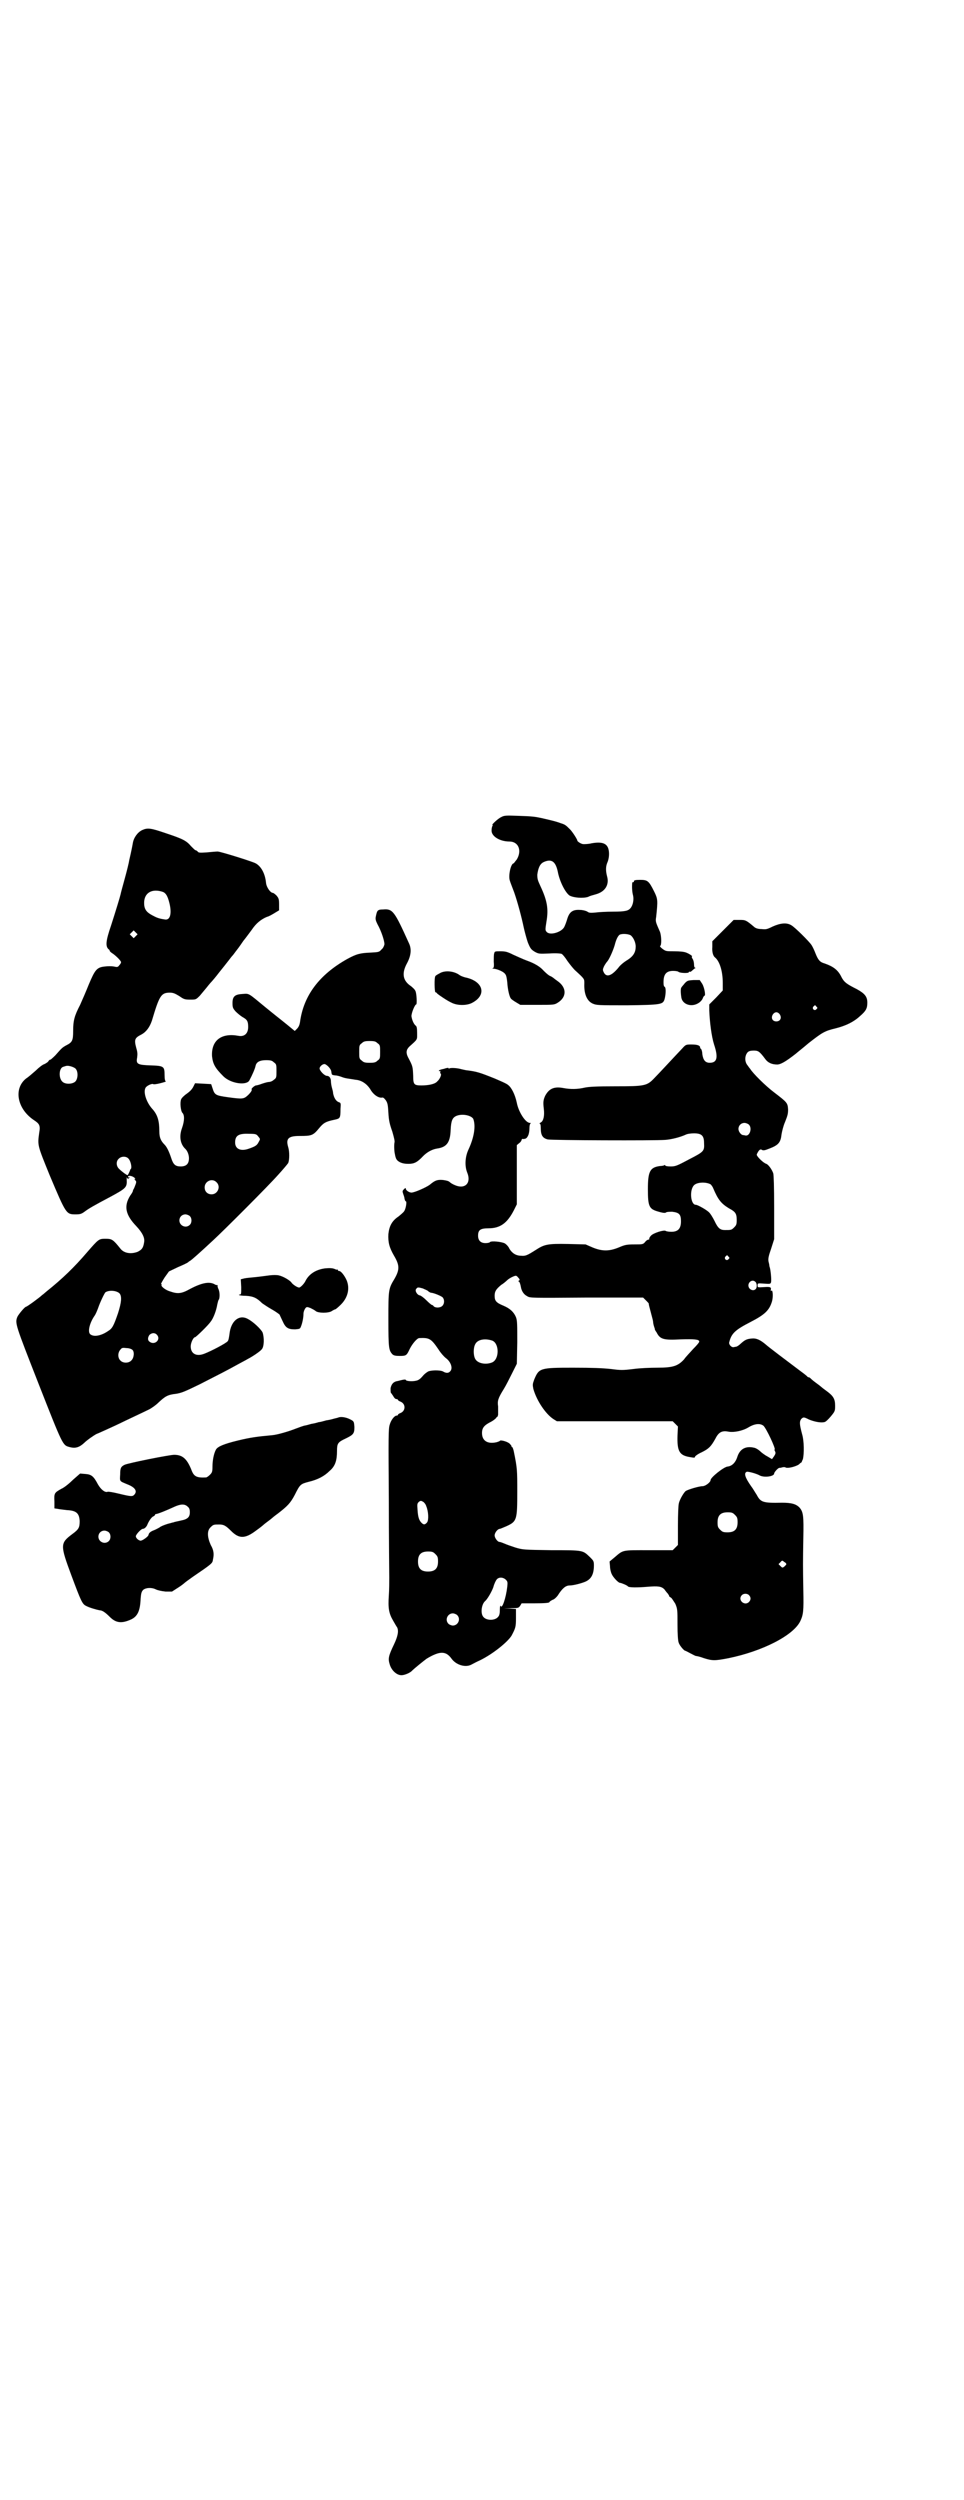 <?xml version="1.0" standalone="no"?>
<!DOCTYPE svg PUBLIC "-//W3C//DTD SVG 20010904//EN"
 "http://www.w3.org/TR/2001/REC-SVG-20010904/DTD/svg10.dtd">
<svg version="1.0" xmlns="http://www.w3.org/2000/svg"
 width="1107pt" height="2870pt" viewBox="0 0 1107 2870"
 preserveAspectRatio="xMidYMid meet">
<g transform="translate(0,2870) scale(0.5,-0.5)"
fill="#000000" stroke="none">
<path d="M1151 3864 c-7 -3 -23 -18 -20 -18 1 0 1 -1 0 -2 -1 -2 -2 -6 -2 -10
-1 -14 19 -26 41 -26 21 0 29 -21 17 -41 -4 -5 -7 -9 -7 -9 -7 0 -13 -29 -9
-40 1 -4 6 -16 10 -27 8 -23 17 -57 22 -81 2 -9 6 -24 9 -33 6 -15 8 -17 16
-22 9 -5 10 -5 34 -4 15 1 26 0 28 -1 2 -1 8 -8 13 -16 5 -7 13 -17 17 -21 23
-21 22 -20 22 -31 -1 -24 6 -40 19 -46 9 -4 13 -4 80 -4 77 1 81 2 85 13 3 10
4 26 1 29 -2 1 -3 4 -3 7 -1 21 5 30 22 30 6 0 11 -1 12 -2 2 -3 24 -4 24 -1
0 1 1 2 2 1 1 -1 4 1 6 3 2 2 5 4 6 5 2 0 2 1 1 1 -2 0 -3 3 -3 7 0 4 -1 10
-3 13 -2 3 -3 6 -2 6 3 0 -5 6 -13 9 -5 2 -14 3 -28 3 -18 0 -19 0 -27 6 -4 3
-6 6 -5 6 4 2 3 23 0 32 -10 23 -11 24 -9 35 4 38 4 41 -5 59 -12 24 -15 26
-32 26 -11 0 -14 -1 -14 -3 0 -2 -1 -3 -2 -2 -1 0 -1 0 -2 -2 -1 -11 0 -22 2
-29 2 -9 0 -22 -6 -29 -5 -6 -12 -8 -40 -8 -15 0 -33 -1 -40 -2 -12 -1 -15 -1
-19 2 -3 2 -11 4 -17 4 -16 1 -24 -4 -29 -20 -2 -7 -5 -15 -7 -19 -6 -12 -32
-20 -40 -12 -4 4 -4 5 -1 24 5 29 2 48 -14 82 -6 13 -7 16 -7 26 2 15 6 25 15
29 18 8 27 1 32 -22 4 -22 17 -48 27 -55 9 -5 31 -7 43 -3 3 2 11 4 18 6 21 6
31 22 25 42 -3 12 -3 22 1 31 4 9 5 23 2 32 -4 12 -15 16 -38 12 -8 -2 -16 -2
-19 -2 -5 0 -14 6 -14 8 0 3 -13 23 -18 27 -8 8 -10 10 -20 13 -8 3 -14 5 -45
12 -14 3 -21 4 -53 5 -28 1 -32 1 -39 -3z m297 -271 c6 -4 12 -16 12 -26 0
-13 -5 -22 -19 -31 -7 -4 -17 -12 -21 -18 -16 -19 -27 -22 -33 -11 -3 6 -3 7
0 14 2 4 6 10 8 12 5 6 14 27 17 38 3 12 7 20 11 23 6 3 19 2 25 -1z"/>
<path d="M326 3834 c-10 -5 -19 -17 -21 -30 -1 -6 -4 -21 -8 -38 -1 -7 -6 -27
-11 -45 -5 -18 -9 -33 -9 -34 -1 -5 -12 -41 -22 -72 -12 -35 -13 -47 -6 -54 2
-1 3 -3 3 -4 0 -1 3 -4 8 -7 8 -6 18 -16 18 -19 0 -2 -2 -5 -4 -7 -3 -4 -4 -5
-12 -3 -6 1 -14 1 -22 0 -18 -2 -22 -8 -36 -41 -6 -15 -15 -36 -20 -47 -13
-25 -16 -36 -16 -60 0 -22 -2 -26 -16 -33 -9 -5 -10 -6 -25 -23 -6 -6 -11 -10
-11 -10 0 1 -2 0 -4 -2 -1 -3 -6 -6 -10 -8 -4 -1 -13 -8 -20 -15 -7 -6 -17
-15 -22 -18 -29 -23 -21 -69 17 -95 14 -9 16 -13 13 -30 -4 -29 -4 -28 24 -97
38 -90 38 -90 60 -90 10 0 13 1 20 6 9 7 23 15 59 34 37 20 39 22 38 40 0 5 0
7 0 6 1 -5 4 -5 6 -2 1 2 1 2 -1 1 -1 -1 -2 0 -2 1 0 4 9 3 15 -2 2 -3 3 -4 1
-3 -2 1 -2 1 0 -2 4 -4 4 -4 -2 -19 -2 -3 -3 -6 -3 -7 0 -1 -3 -6 -6 -10 -15
-24 -11 -44 14 -70 14 -15 20 -27 18 -37 -2 -13 -5 -17 -15 -22 -16 -6 -32 -3
-40 8 -16 20 -19 22 -33 22 -16 0 -16 0 -43 -31 -29 -34 -57 -61 -92 -89 -5
-4 -9 -8 -11 -9 -6 -6 -35 -27 -37 -27 -3 0 -17 -17 -20 -23 -6 -15 -5 -17 49
-155 55 -140 55 -140 70 -144 14 -4 23 -1 34 9 7 7 23 18 29 21 3 1 14 6 25
11 11 5 24 11 28 13 12 6 55 26 67 32 6 3 16 10 22 16 15 14 21 18 40 20 13 2
20 5 55 22 43 22 63 32 88 46 9 5 19 10 22 12 10 5 28 17 32 22 6 6 6 28 2 39
-4 8 -22 25 -34 31 -20 11 -39 -5 -42 -35 -1 -7 -2 -14 -4 -16 -2 -4 -38 -23
-54 -29 -18 -7 -31 0 -31 17 0 8 6 21 10 21 2 0 31 28 36 36 6 7 13 26 15 39
1 4 2 10 4 12 2 5 2 18 -2 25 -1 3 -2 6 -1 7 0 0 -1 1 -1 1 -1 -1 -4 0 -7 2
-12 6 -29 3 -57 -12 -18 -10 -27 -11 -44 -5 -11 3 -22 12 -20 15 1 1 0 2 -1 2
-1 0 3 7 8 15 l10 14 21 10 c12 5 22 10 23 11 1 1 2 2 4 3 4 2 25 21 53 47 25
23 128 126 150 151 11 12 21 24 23 27 3 8 3 26 0 36 -6 20 0 26 26 26 28 0 31
1 45 18 10 12 15 15 34 19 14 3 15 3 15 25 1 14 1 14 -5 16 -6 3 -10 10 -12
20 0 4 -2 10 -3 14 -1 4 -2 10 -2 14 0 7 -4 12 -9 12 -6 0 -17 12 -17 17 0 5
8 11 12 10 6 -2 15 -12 15 -18 1 -7 1 -7 9 -8 4 0 11 -2 16 -4 8 -3 13 -3 31
-6 13 -1 25 -9 33 -21 7 -13 19 -21 27 -20 3 1 5 -1 9 -6 4 -6 5 -10 6 -29 1
-18 3 -26 9 -43 4 -14 6 -22 5 -25 -1 -4 -1 -19 1 -27 2 -11 4 -14 11 -18 6
-3 12 -4 20 -4 13 0 20 3 34 18 9 9 20 15 31 17 23 3 31 14 32 43 1 21 4 28
13 32 14 6 35 1 39 -7 6 -16 2 -42 -11 -70 -8 -17 -9 -38 -3 -53 10 -24 -5
-39 -28 -29 -5 2 -10 5 -12 7 -3 3 -9 4 -16 5 -13 1 -18 -1 -30 -11 -8 -6 -35
-18 -42 -18 -5 0 -13 5 -13 9 0 2 -1 2 -4 -1 -4 -4 -4 -5 -2 -11 1 -3 3 -8 3
-11 1 -4 2 -6 3 -6 3 0 0 -18 -4 -23 -1 -2 -8 -8 -13 -12 -15 -10 -21 -22 -23
-40 -1 -19 2 -31 13 -50 13 -22 13 -32 1 -53 -14 -23 -14 -25 -14 -94 0 -65 1
-70 9 -79 3 -3 7 -4 17 -4 15 0 16 1 23 16 6 12 17 25 22 25 23 1 27 -1 44
-26 5 -8 12 -16 17 -20 11 -8 16 -22 11 -29 -4 -6 -10 -6 -17 -2 -4 3 -22 4
-33 1 -3 -1 -10 -6 -14 -11 -6 -7 -10 -10 -16 -11 -8 -2 -23 -1 -23 2 0 1 -4
1 -8 0 -5 -1 -11 -3 -13 -3 -8 -2 -12 -7 -14 -16 0 -6 0 -10 1 -11 1 -1 3 -4
5 -7 2 -4 5 -7 7 -7 2 0 4 -1 4 -2 0 -1 3 -3 6 -4 12 -5 12 -21 0 -26 -3 -1
-6 -3 -6 -4 0 -1 -1 -2 -3 -2 -5 0 -13 -10 -16 -21 -3 -9 -3 -28 -2 -172 0
-89 1 -170 1 -179 0 -9 0 -28 -1 -41 -2 -29 0 -41 10 -58 4 -7 8 -14 9 -15 4
-8 2 -20 -7 -39 -13 -27 -14 -33 -10 -46 4 -14 16 -25 27 -25 8 0 21 6 25 11
4 4 26 22 33 27 30 18 44 18 57 0 10 -14 31 -21 45 -14 4 2 13 7 20 10 29 14
64 42 73 57 9 17 10 20 10 40 l0 21 -14 1 -14 0 17 1 c16 0 17 0 21 6 l3 5 27
0 c27 0 37 1 37 3 0 1 3 3 7 5 4 1 9 6 12 10 10 16 18 23 27 23 9 0 28 5 37 9
13 6 19 17 19 37 0 10 -1 11 -9 19 -17 16 -14 16 -88 16 -65 1 -66 1 -83 6 -9
3 -21 7 -25 9 -5 2 -10 4 -12 4 -4 0 -11 9 -11 15 0 6 7 15 12 15 1 0 8 3 15
6 24 11 25 14 25 79 0 50 0 54 -8 93 -1 5 -3 10 -4 10 -2 0 -2 1 -1 1 0 1 -1
3 -4 6 -4 5 -22 10 -23 7 -1 -1 -4 -2 -7 -3 -21 -5 -34 3 -34 21 0 12 5 18 21
26 4 2 9 6 11 8 2 3 3 4 3 3 0 -1 1 1 2 5 0 4 0 12 0 19 -2 13 0 19 13 40 5 8
13 24 19 36 l11 22 1 49 c0 42 0 50 -3 58 -5 12 -14 20 -28 26 -17 7 -21 11
-21 23 0 10 3 15 15 25 5 3 11 8 14 11 2 2 8 6 13 8 7 3 8 3 12 -2 4 -4 4 -6
2 -7 -2 -1 -2 -2 -1 -2 2 0 4 -5 6 -16 2 -7 6 -14 14 -18 6 -4 10 -4 136 -3
l130 0 7 -7 c4 -4 7 -7 6 -8 0 -1 2 -9 6 -24 2 -7 4 -15 4 -17 0 -2 1 -7 2
-10 1 -3 2 -6 2 -6 -1 0 1 -4 4 -8 8 -16 16 -18 55 -16 32 1 43 0 43 -5 0 -2
-6 -9 -14 -17 -7 -8 -17 -18 -21 -24 -14 -15 -25 -19 -61 -19 -16 0 -41 -1
-55 -3 -25 -3 -29 -3 -52 0 -19 2 -42 3 -87 3 -76 0 -78 -1 -89 -27 -4 -11 -4
-12 -2 -22 8 -28 29 -58 46 -69 l8 -5 133 0 133 0 6 -6 6 -6 -1 -21 c-1 -35 4
-45 27 -49 11 -2 13 -2 13 0 0 2 7 7 16 11 16 8 21 13 31 31 8 16 16 19 31 16
12 -2 32 2 45 10 13 8 26 10 34 4 6 -4 30 -55 26 -55 -1 0 0 -2 1 -4 2 -4 1
-6 -2 -11 l-5 -7 -10 6 c-6 3 -14 9 -17 12 -3 3 -9 7 -13 8 -20 5 -34 -2 -40
-22 -4 -12 -12 -20 -22 -21 -9 -1 -39 -25 -39 -31 0 -5 -12 -14 -18 -14 -8 0
-32 -7 -39 -11 -4 -3 -14 -19 -16 -29 -1 -3 -2 -25 -2 -50 l0 -45 -6 -6 -6 -6
-55 0 c-62 0 -58 1 -78 -16 l-12 -10 1 -11 c0 -6 2 -14 4 -18 3 -7 15 -20 19
-20 3 0 17 -6 18 -8 2 -3 22 -3 45 -1 25 2 32 1 39 -6 2 -3 6 -8 8 -10 2 -3 3
-5 3 -5 -1 -1 1 -2 4 -4 2 -1 6 -8 10 -14 5 -12 5 -14 5 -48 0 -21 1 -38 3
-42 2 -6 12 -18 15 -18 1 0 6 -3 12 -6 6 -3 11 -6 13 -6 2 0 10 -2 18 -5 19
-6 25 -6 56 0 78 16 149 52 165 85 7 15 8 23 7 71 -1 57 -1 63 0 120 1 50 0
59 -8 69 -8 9 -19 12 -41 12 -44 -1 -49 1 -58 18 -4 6 -9 15 -13 20 -14 20
-17 30 -10 33 3 1 22 -4 29 -8 10 -6 34 -3 34 4 0 3 9 13 12 13 0 0 3 0 6 1 3
1 7 1 8 0 5 -3 24 2 31 7 2 2 4 4 5 4 1 0 2 4 4 8 3 12 3 42 -2 58 -6 23 -6
28 -2 34 5 5 6 5 18 -1 12 -5 27 -8 35 -6 3 0 9 6 15 13 10 12 10 13 10 25 0
15 -4 22 -19 33 -7 5 -12 9 -13 10 -1 1 -6 5 -13 10 -7 5 -12 10 -13 11 0 0
-2 1 -3 1 -1 0 -3 1 -3 2 -1 1 -7 6 -14 11 -32 24 -77 58 -81 62 -13 11 -22
15 -32 14 -12 -1 -16 -3 -26 -12 -4 -4 -9 -7 -11 -7 -2 0 -4 -1 -6 -1 -5 0
-11 7 -9 12 5 20 14 28 49 46 33 17 43 27 49 47 3 10 2 27 -1 25 -1 -1 -2 -1
-2 0 2 8 0 9 -15 8 -15 -1 -15 -1 -15 4 0 5 0 5 15 4 14 -1 15 -1 16 4 1 5 -1
27 -3 33 0 1 -1 2 -1 4 0 2 -1 6 -2 10 -1 6 0 12 6 29 l7 22 0 72 c0 49 -1 75
-2 79 -3 9 -11 20 -16 22 -7 2 -22 17 -22 21 0 1 2 5 4 8 3 4 5 5 8 3 3 -2 7
-1 17 3 21 8 26 14 28 33 1 6 4 19 8 28 6 15 7 19 7 29 -1 15 -2 16 -32 39
-20 15 -49 44 -55 54 -1 1 -4 5 -6 8 -7 8 -7 22 0 30 3 3 7 4 14 4 10 0 13 -1
27 -20 6 -8 15 -12 27 -12 8 0 20 7 43 25 2 2 15 12 29 24 32 25 37 28 62 34
24 6 42 15 56 28 14 12 17 18 17 31 0 14 -6 21 -24 31 -24 12 -29 16 -35 27
-8 17 -19 25 -39 32 -11 3 -15 8 -21 23 -3 8 -7 16 -9 19 -4 7 -39 42 -47 46
-10 6 -24 5 -42 -3 -14 -7 -16 -7 -26 -6 -8 0 -14 2 -17 5 -19 16 -20 16 -34
16 l-13 0 -24 -24 -25 -25 0 -13 c-1 -12 2 -21 6 -24 11 -9 18 -32 18 -59 l0
-17 -15 -16 -16 -16 0 -14 c1 -26 5 -59 11 -78 10 -30 7 -42 -10 -42 -10 0
-15 6 -17 20 0 6 -2 11 -3 12 -1 0 -2 2 -2 3 0 5 -7 7 -20 7 -12 0 -13 0 -21
-9 -19 -20 -55 -59 -64 -68 -17 -18 -22 -19 -89 -19 -45 0 -61 -1 -71 -3 -17
-4 -33 -4 -49 -1 -21 4 -33 -1 -42 -18 -4 -9 -5 -14 -3 -30 2 -16 -1 -28 -7
-31 -3 -2 -4 -3 -2 -3 1 0 2 -3 2 -10 0 -16 4 -23 16 -26 10 -2 245 -3 270 -1
14 1 34 6 47 12 4 2 12 3 19 3 17 0 23 -5 23 -22 1 -19 0 -20 -35 -38 -28 -15
-31 -16 -42 -16 -7 0 -12 1 -12 2 0 1 -1 2 -2 1 -1 -1 -6 -2 -10 -2 -23 -3
-28 -12 -28 -53 0 -41 3 -46 25 -52 10 -3 15 -3 16 -2 2 2 9 2 15 2 16 -2 20
-6 20 -22 0 -17 -7 -24 -22 -24 -6 0 -12 1 -13 2 -4 3 -29 -5 -34 -11 -3 -3
-4 -6 -4 -7 1 -1 0 -2 -2 -2 -1 0 -5 -2 -7 -5 -5 -6 -6 -6 -25 -6 -18 0 -22
-1 -36 -7 -22 -9 -38 -9 -60 0 l-16 7 -40 1 c-48 1 -55 -1 -75 -14 -19 -12
-23 -14 -33 -13 -12 0 -21 6 -27 16 -2 5 -7 10 -10 12 -6 4 -33 7 -35 3 -1 -1
-5 -2 -10 -2 -11 0 -17 6 -17 17 0 13 5 17 24 17 27 0 43 12 58 41 l7 14 0 68
0 68 6 5 c3 2 5 6 5 7 0 1 1 3 3 2 7 0 9 2 12 8 2 4 3 11 3 17 0 6 1 10 3 11
1 0 0 1 -2 1 -10 0 -26 25 -30 46 -4 19 -12 35 -20 41 -3 3 -17 9 -31 15 -35
14 -41 16 -66 19 -4 1 -10 2 -13 3 -8 2 -22 3 -25 1 -1 -1 -2 0 -2 1 0 1 -5 0
-11 -2 -6 -1 -11 -3 -11 -4 0 -1 1 -2 2 -1 2 1 2 1 1 -2 0 -1 0 -3 1 -4 3 -2
-2 -13 -8 -18 -5 -6 -20 -9 -36 -9 -17 0 -19 2 -19 22 -1 22 -1 22 -12 43 -5
10 -4 17 3 24 20 18 18 15 18 32 0 10 -1 15 -3 16 -5 4 -9 14 -10 22 0 8 8 27
11 27 2 0 1 26 -2 31 -1 3 -7 9 -13 13 -16 12 -18 28 -7 49 10 18 12 34 5 48
-33 73 -37 79 -59 77 -13 0 -14 -2 -17 -17 -1 -5 0 -9 4 -17 9 -16 16 -38 16
-46 -1 -4 -3 -9 -7 -12 -5 -6 -7 -6 -24 -7 -25 -1 -33 -3 -55 -15 -64 -36
-100 -84 -108 -145 -1 -6 -3 -11 -7 -15 l-5 -5 -17 14 c-10 8 -21 17 -25 20
-4 3 -16 13 -26 21 -40 33 -36 31 -52 30 -18 -1 -23 -6 -23 -21 0 -10 1 -12 7
-19 4 -4 11 -10 16 -13 11 -6 13 -10 13 -23 0 -15 -9 -23 -23 -20 -39 7 -62
-11 -60 -47 2 -18 7 -27 26 -46 17 -17 54 -22 60 -9 6 11 13 27 14 33 2 9 10
13 24 13 11 0 14 -1 18 -5 6 -4 6 -6 6 -20 0 -14 0 -16 -6 -20 -3 -3 -8 -5
-11 -5 -3 0 -10 -2 -16 -4 -5 -2 -12 -4 -14 -4 -3 0 -12 -8 -10 -9 1 -2 -1 -6
-8 -13 -10 -9 -11 -10 -47 -5 -28 4 -30 5 -35 21 l-3 9 -18 1 -19 1 -4 -8 c-3
-6 -8 -11 -15 -16 -6 -4 -12 -10 -13 -13 -3 -7 -1 -27 3 -31 5 -5 5 -18 -1
-35 -7 -19 -4 -37 8 -48 5 -5 8 -14 8 -21 0 -13 -6 -19 -19 -19 -12 0 -17 4
-22 20 -5 15 -10 25 -15 30 -9 9 -12 17 -12 30 0 25 -4 39 -17 53 -13 15 -20
37 -15 47 2 5 15 11 18 9 1 -1 8 0 16 2 8 2 14 4 13 4 -2 1 -3 6 -3 15 0 20
-2 21 -32 22 -30 1 -34 3 -31 18 1 8 1 12 -2 22 -5 19 -4 23 12 31 11 6 19 17
24 32 17 57 21 64 41 64 8 0 12 -2 22 -8 10 -7 12 -8 25 -8 13 0 13 0 22 9 4
5 11 13 15 18 4 5 8 10 9 11 4 4 14 16 20 24 3 4 9 11 12 15 3 4 8 10 11 14 3
4 6 8 8 10 2 2 6 8 10 13 4 5 11 15 15 21 5 6 13 17 19 25 10 15 21 24 35 30
5 1 13 6 18 9 l10 6 0 13 c0 13 -1 15 -6 21 -3 3 -7 6 -8 6 -6 0 -15 13 -16
23 -2 21 -11 38 -24 45 -10 5 -81 27 -87 27 -4 0 -15 -1 -25 -2 -16 -1 -19 -1
-21 2 -2 2 -4 3 -5 3 -1 0 -5 4 -10 9 -11 13 -19 17 -58 30 -35 12 -42 13 -55
7z m49 -142 c6 -3 10 -9 14 -25 6 -24 2 -40 -10 -38 -14 2 -19 4 -30 10 -13 7
-18 14 -18 28 0 24 19 34 44 25z m-63 -101 l-5 -5 -4 4 -5 5 4 4 5 5 4 -4 5
-5 -4 -4z m1563 -162 c3 -3 3 -3 0 -6 -4 -5 -11 1 -7 6 4 4 4 4 7 0z m-84 -18
c5 -8 1 -16 -8 -16 -9 0 -13 8 -8 16 2 3 5 5 8 5 3 0 6 -2 8 -5z m-924 -66 c6
-4 6 -6 6 -20 0 -14 0 -16 -6 -20 -4 -4 -7 -5 -18 -5 -11 0 -14 1 -18 5 -6 4
-6 6 -6 20 0 14 0 16 6 20 4 4 7 5 18 5 11 0 14 -1 18 -5z m-693 -59 c6 -7 5
-23 -1 -29 -6 -6 -22 -7 -29 -1 -10 8 -9 33 2 35 3 1 6 2 7 2 5 1 18 -3 21 -7z
m1546 -128 c8 -8 2 -26 -7 -25 -2 0 -4 1 -6 1 -5 0 -11 8 -11 14 0 8 6 14 14
14 3 0 8 -2 10 -4z m-1127 -27 c5 -6 5 -6 1 -13 -4 -8 -8 -10 -22 -15 -19 -7
-32 -1 -32 14 0 16 8 21 32 20 16 0 17 -1 21 -6z m-298 -51 c5 -5 8 -19 6 -23
-1 -1 -2 -2 -2 -3 -1 -3 -5 -12 -6 -12 -2 0 -13 8 -19 14 -7 6 -8 17 -2 23 6
7 18 7 23 1z m202 -54 c11 -10 3 -28 -11 -28 -9 0 -16 6 -16 16 0 14 17 22 27
12z m1135 -5 c2 -2 5 -6 6 -9 11 -26 18 -35 36 -46 15 -8 18 -12 18 -27 0 -10
-1 -12 -6 -17 -6 -6 -7 -6 -21 -6 -11 0 -16 4 -24 21 -4 8 -10 18 -14 21 -7 6
-25 16 -29 16 -12 0 -15 34 -4 45 7 7 27 8 38 2z m-1196 -73 c5 -5 5 -15 0
-20 -9 -9 -24 -2 -24 10 0 8 6 14 14 14 3 0 8 -2 10 -4z m1237 -93 c3 -3 3 -3
0 -6 -4 -5 -11 1 -7 6 4 4 4 4 7 0z m62 -58 c4 -4 4 -14 0 -17 -4 -4 -12 -2
-15 4 -5 10 7 21 15 13z m-764 -15 c4 -2 10 -4 12 -6 2 -2 6 -4 7 -4 6 0 25
-8 27 -11 4 -5 4 -14 -1 -19 -5 -5 -16 -5 -20 -1 -1 2 -3 3 -4 3 -1 0 -7 5
-13 11 -6 6 -13 11 -15 11 -6 1 -12 11 -8 15 3 4 4 4 15 1z m-696 -12 c5 -7 4
-20 -4 -45 -10 -29 -13 -35 -23 -41 -16 -11 -33 -14 -41 -7 -6 6 -1 26 10 42
3 4 6 12 8 17 5 15 15 35 17 37 9 6 27 4 33 -3z m85 -94 c11 -11 -5 -26 -17
-16 -4 3 -4 9 0 15 5 5 12 6 17 1z m771 -14 c16 -7 16 -43 -1 -50 -15 -6 -34
-2 -39 9 -4 8 -4 24 0 32 5 12 23 15 40 9z m-827 -21 c5 -4 4 -18 -2 -24 -6
-7 -19 -7 -25 -1 -7 6 -7 19 0 26 3 4 5 4 14 3 5 0 11 -2 13 -4z m675 -359 c5
-12 6 -31 2 -37 -5 -6 -8 -6 -13 -1 -5 5 -8 12 -9 29 -1 14 -1 15 3 19 4 3 5
3 10 0 2 -1 6 -6 7 -10z m709 -20 c5 -5 6 -7 6 -17 0 -16 -7 -23 -23 -23 -10
0 -12 1 -17 6 -5 5 -6 7 -6 17 0 16 7 23 23 23 10 0 12 -1 17 -6z m-688 -90
c5 -5 6 -7 6 -17 0 -16 -7 -23 -23 -23 -16 0 -23 7 -23 23 0 16 7 23 23 23 10
0 12 -1 17 -6z m806 -23 c0 -1 -2 -3 -4 -5 -5 -4 -5 -4 -10 1 l-4 4 4 4 c4 5
5 5 9 1 3 -1 5 -4 5 -5z m-644 -36 c4 -4 4 -6 3 -16 -3 -26 -12 -52 -15 -44
-1 2 -2 -1 -2 -8 0 -9 -1 -14 -4 -17 -7 -9 -27 -9 -34 0 -7 8 -4 29 4 36 5 4
15 21 19 32 2 8 6 16 8 18 5 6 15 5 21 -1z m558 -35 c5 -5 5 -11 0 -16 -10
-10 -27 5 -16 16 4 4 12 4 16 0z m-670 -46 c9 -9 2 -24 -10 -24 -3 0 -8 2 -10
4 -9 9 -2 24 10 24 3 0 8 -2 10 -4z"/>
<path d="M1135 3551 c-1 -2 -1 -11 -1 -19 1 -11 0 -14 -2 -15 -2 0 -2 -1 1 -1
8 0 24 -7 27 -12 3 -3 4 -10 5 -19 1 -17 5 -33 8 -37 1 -2 7 -6 12 -9 l10 -6
39 0 c38 0 39 0 47 5 21 13 21 35 -1 50 -4 3 -7 5 -8 6 -1 1 -5 4 -10 6 -5 3
-11 9 -14 12 -7 8 -19 16 -39 23 -8 3 -21 9 -30 13 -14 7 -18 8 -30 8 -12 0
-13 0 -14 -5z"/>
<path d="M1009 3505 c-4 -2 -9 -5 -9 -6 -3 -3 -2 -37 0 -37 1 0 3 -1 4 -3 6
-5 24 -17 33 -21 13 -7 36 -7 48 0 32 17 26 47 -12 57 -6 1 -14 4 -17 6 -13
10 -35 12 -47 4z"/>
<path d="M1573 3483 c-3 -4 -7 -8 -8 -10 -2 -2 -2 -12 0 -24 3 -15 23 -22 39
-12 5 3 9 8 10 11 1 3 3 6 4 6 3 0 0 18 -5 27 l-6 9 -14 0 c-13 -1 -14 -1 -20
-7z"/>
<path d="M746 2828 c-21 -3 -36 -13 -44 -28 -3 -7 -12 -16 -15 -16 -4 0 -15 7
-18 12 -4 5 -19 14 -29 16 -4 1 -13 1 -21 0 -8 -1 -22 -3 -32 -4 -10 -1 -22
-2 -26 -3 l-8 -2 1 -18 c0 -15 0 -17 -3 -17 -2 0 -3 -1 -2 -1 0 -1 8 -2 16 -2
17 -1 25 -5 37 -17 3 -2 13 -9 22 -14 9 -5 17 -11 18 -12 1 -2 4 -9 7 -15 7
-16 13 -19 29 -19 10 1 11 1 13 6 3 7 6 20 6 30 0 4 2 9 4 12 3 4 4 4 12 1 4
-2 10 -5 12 -7 6 -5 30 -5 37 0 3 2 7 4 8 4 1 0 7 5 13 11 16 16 21 37 13 56
-5 11 -13 21 -17 21 -2 0 -3 1 -3 2 0 2 -1 2 -1 1 -1 0 -3 0 -5 1 -6 3 -13 3
-24 2z"/>
<path d="M778 2486 c-2 -1 -7 -2 -11 -3 -3 -1 -11 -3 -18 -4 -7 -2 -14 -4 -17
-4 -3 -1 -10 -3 -17 -4 -7 -2 -14 -4 -16 -4 -4 -1 -12 -4 -20 -7 -15 -6 -42
-14 -54 -15 -33 -3 -49 -5 -78 -12 -33 -8 -47 -14 -51 -21 -5 -9 -8 -25 -8
-39 0 -12 -1 -14 -6 -19 -3 -3 -7 -6 -9 -6 -22 -1 -28 2 -34 19 -10 24 -20 33
-39 33 -11 0 -106 -19 -114 -23 -8 -4 -10 -7 -10 -22 -1 -17 -2 -15 17 -23 18
-7 23 -16 15 -24 -4 -4 -7 -4 -36 3 -12 3 -24 5 -25 4 -6 -2 -15 5 -22 17 -10
19 -15 23 -29 24 l-12 1 -16 -14 c-8 -8 -20 -18 -27 -21 -16 -9 -17 -10 -16
-29 l0 -16 7 -1 c4 -1 14 -2 22 -3 21 -1 28 -7 29 -25 0 -15 -2 -19 -17 -30
-28 -21 -28 -25 -2 -95 22 -59 25 -66 34 -70 7 -4 25 -9 31 -10 6 0 13 -5 23
-15 14 -14 27 -16 49 -6 15 7 21 20 22 48 1 12 2 16 6 20 6 5 19 6 29 1 4 -2
13 -4 22 -5 l15 0 14 9 c8 5 14 10 15 11 1 1 9 7 19 14 44 30 45 31 46 39 3
13 2 22 -5 34 -8 18 -9 33 0 41 6 6 7 6 20 6 10 0 15 -3 27 -15 18 -18 32 -18
57 1 10 7 17 13 18 14 1 1 5 4 9 7 4 3 8 6 9 7 1 1 7 6 14 11 22 17 29 24 39
43 12 24 13 25 32 30 21 5 36 13 48 25 13 11 17 24 17 46 0 17 2 20 19 28 19
9 21 12 21 27 -1 12 -1 13 -9 17 -9 5 -21 7 -27 5z m-347 -205 c4 -3 5 -7 5
-13 0 -11 -5 -16 -21 -19 -8 -2 -15 -3 -16 -4 -1 0 -5 -1 -8 -2 -9 -2 -22 -7
-25 -10 -2 -1 -7 -4 -12 -6 -8 -3 -12 -6 -13 -11 0 -3 -12 -12 -17 -13 -4 -1
-12 5 -12 10 0 4 12 17 16 17 4 0 9 5 11 11 4 9 10 17 14 18 1 1 3 2 3 3 0 1
1 2 2 2 4 0 26 9 41 16 15 7 25 8 32 1z m-181 -59 c5 -5 5 -15 0 -20 -9 -9
-24 -2 -24 10 0 8 6 14 14 14 3 0 8 -2 10 -4z"/>
</g>
</svg>
